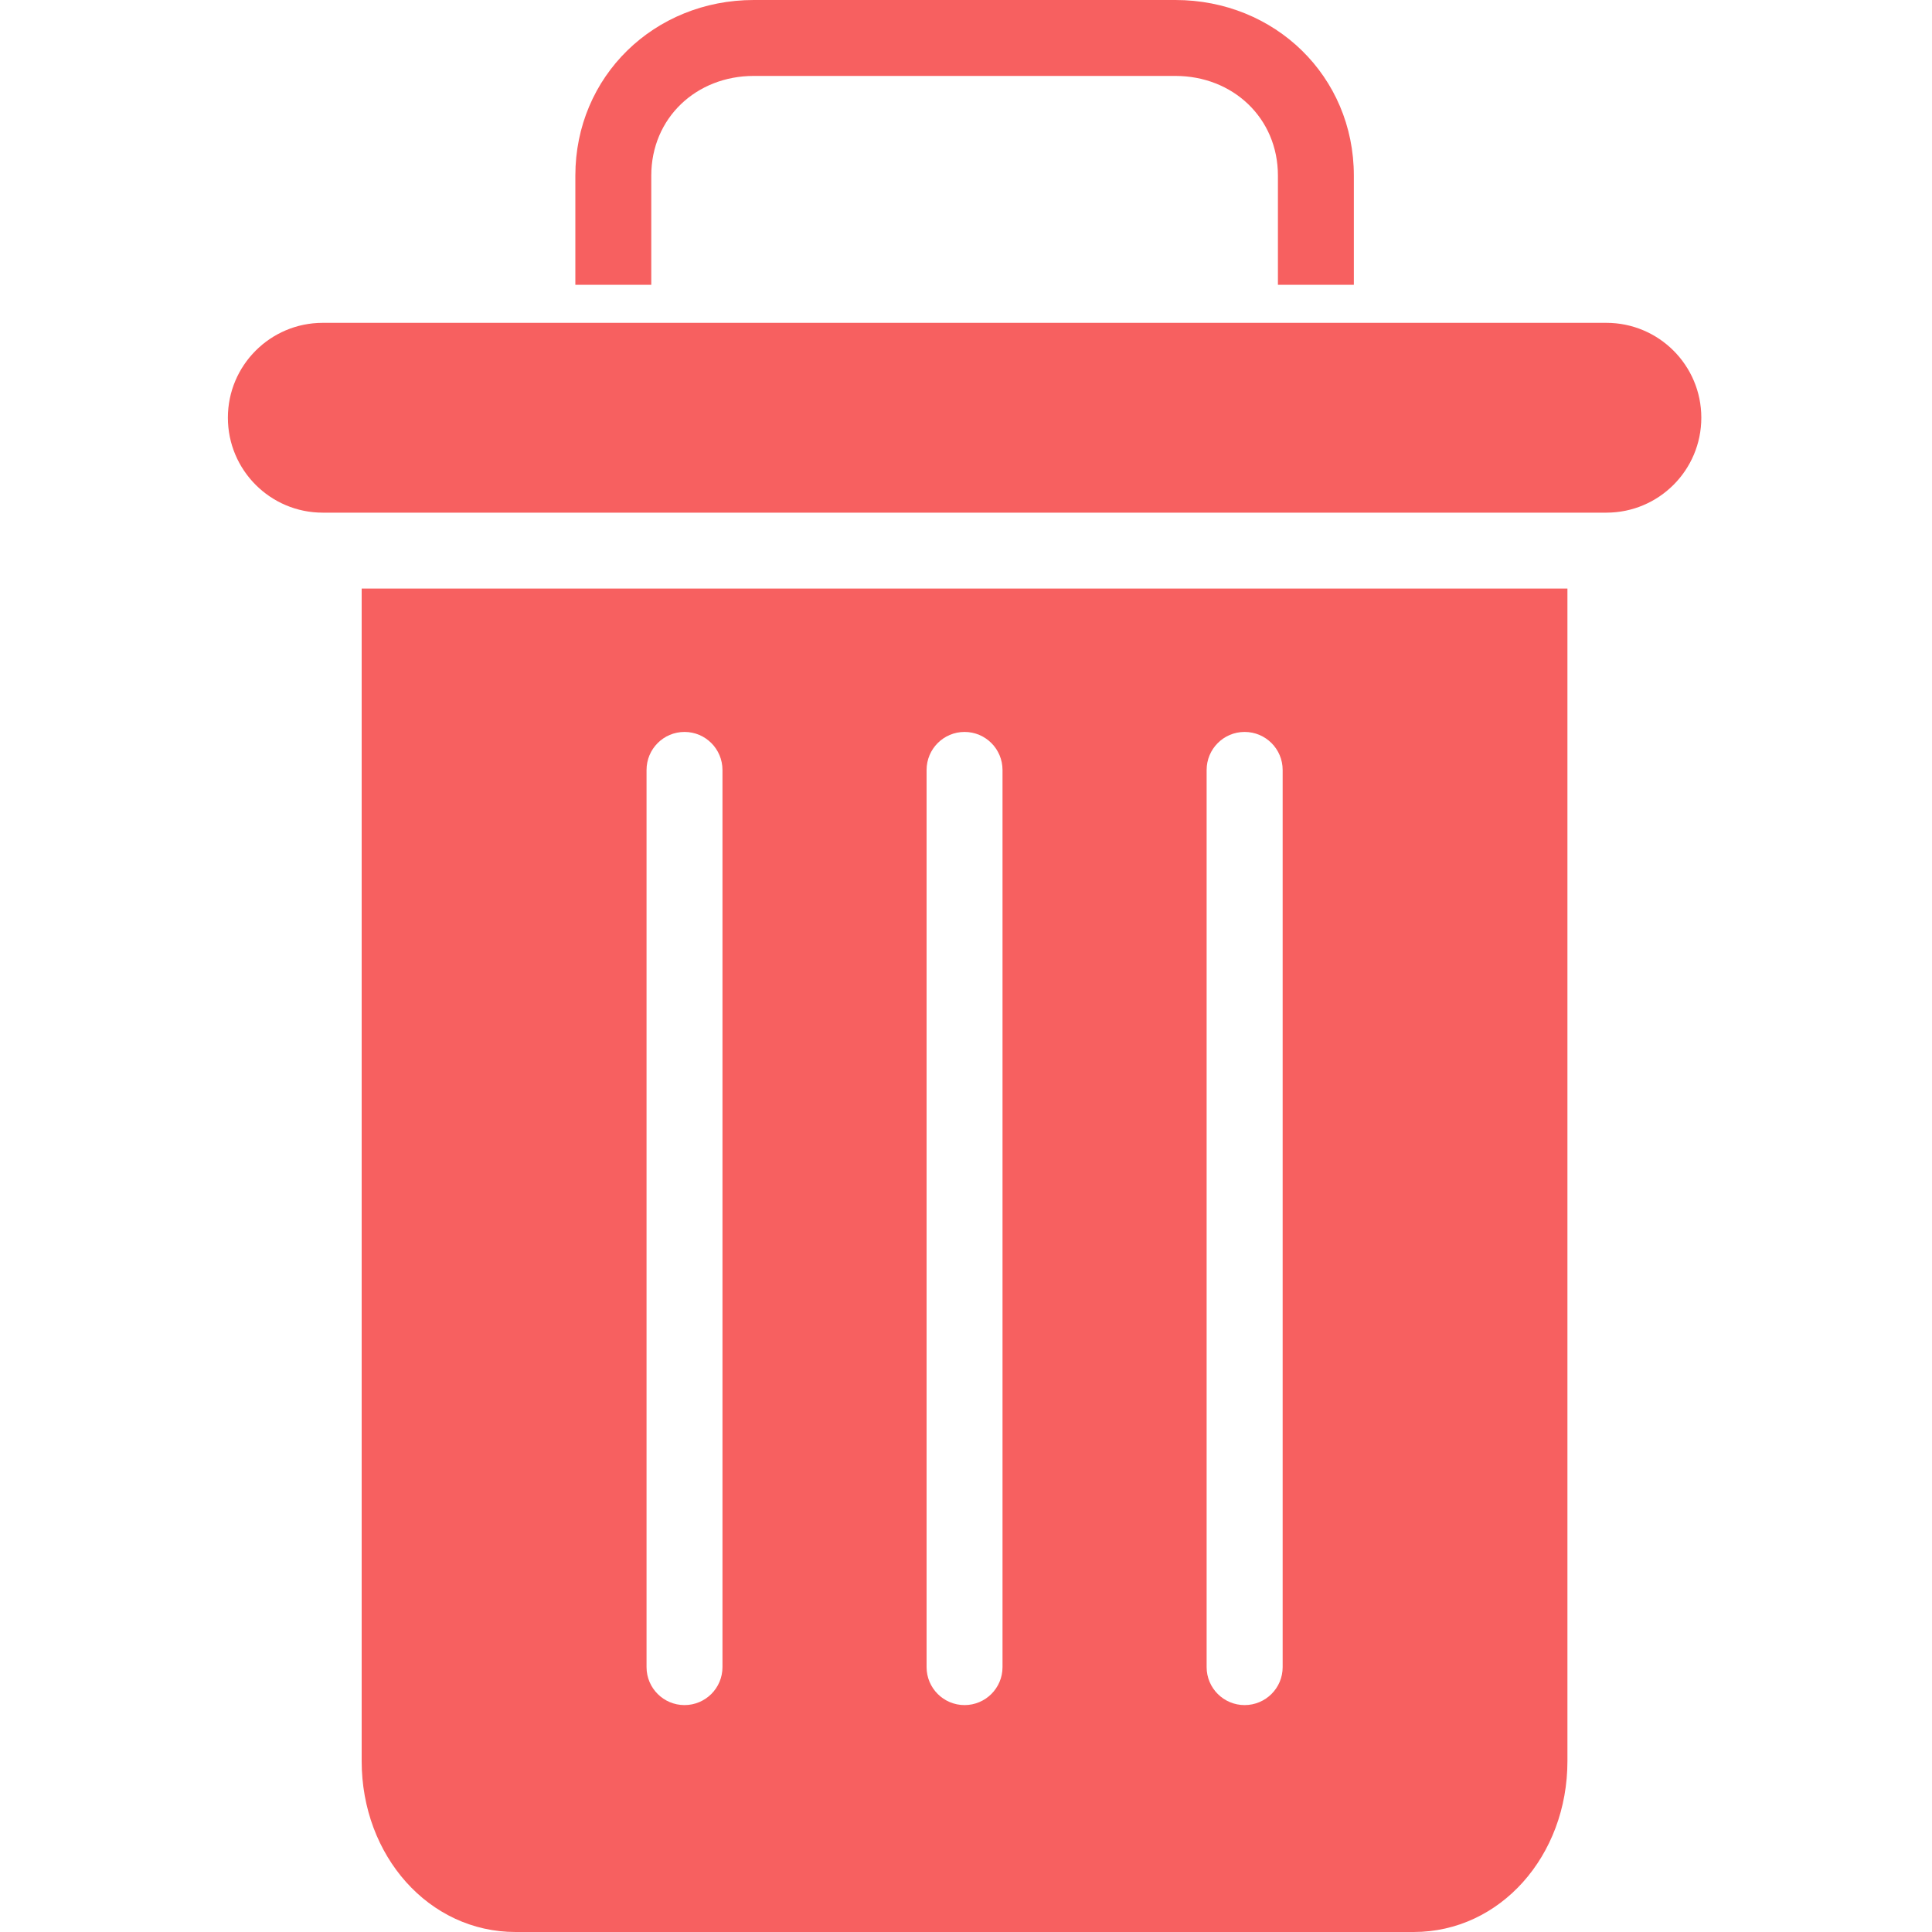 <svg width="20" height="20" viewBox="0 0 20 20" fill="none" xmlns="http://www.w3.org/2000/svg">
<g clip-path="url(#clip0)">
<path d="M6.742 1.818C6.742 1.222 7.207 0.786 7.803 0.786H12.167C12.763 0.786 13.229 1.222 13.229 1.818V2.948H14.015V1.818C14.015 0.789 13.197 0 12.167 0H7.803C6.774 0 5.956 0.789 5.956 1.818V2.948H6.742V1.818Z" fill="#F76060"/>
<path d="M5.337 20H14.634C15.53 20 16.226 19.212 16.226 18.231V6.093H3.744V18.231C3.744 19.212 4.44 20 5.337 20V20ZM12.491 7.971C12.491 7.753 12.667 7.577 12.884 7.577C13.102 7.577 13.278 7.753 13.278 7.971V17.258C13.278 17.475 13.102 17.651 12.884 17.651C12.667 17.651 12.491 17.475 12.491 17.258V7.971ZM9.592 7.971C9.592 7.753 9.768 7.577 9.985 7.577C10.202 7.577 10.378 7.753 10.378 7.971V17.258C10.378 17.475 10.202 17.651 9.985 17.651C9.768 17.651 9.592 17.475 9.592 17.258V7.971ZM6.693 7.971C6.693 7.753 6.869 7.577 7.086 7.577C7.303 7.577 7.479 7.753 7.479 7.971V17.258C7.479 17.475 7.303 17.651 7.086 17.651C6.869 17.651 6.693 17.475 6.693 17.258V7.971Z" fill="#F76060"/>
<path d="M3.341 5.307H16.629C17.172 5.307 17.612 4.867 17.612 4.324C17.612 3.782 17.172 3.342 16.629 3.342H3.341C2.799 3.342 2.359 3.782 2.359 4.324C2.359 4.867 2.799 5.307 3.341 5.307Z" fill="#F76060"/>
</g>
<defs>
<clipPath id="clip0">
<rect width="20" height="20" fill="white"/>
</clipPath>
</defs>
</svg>
